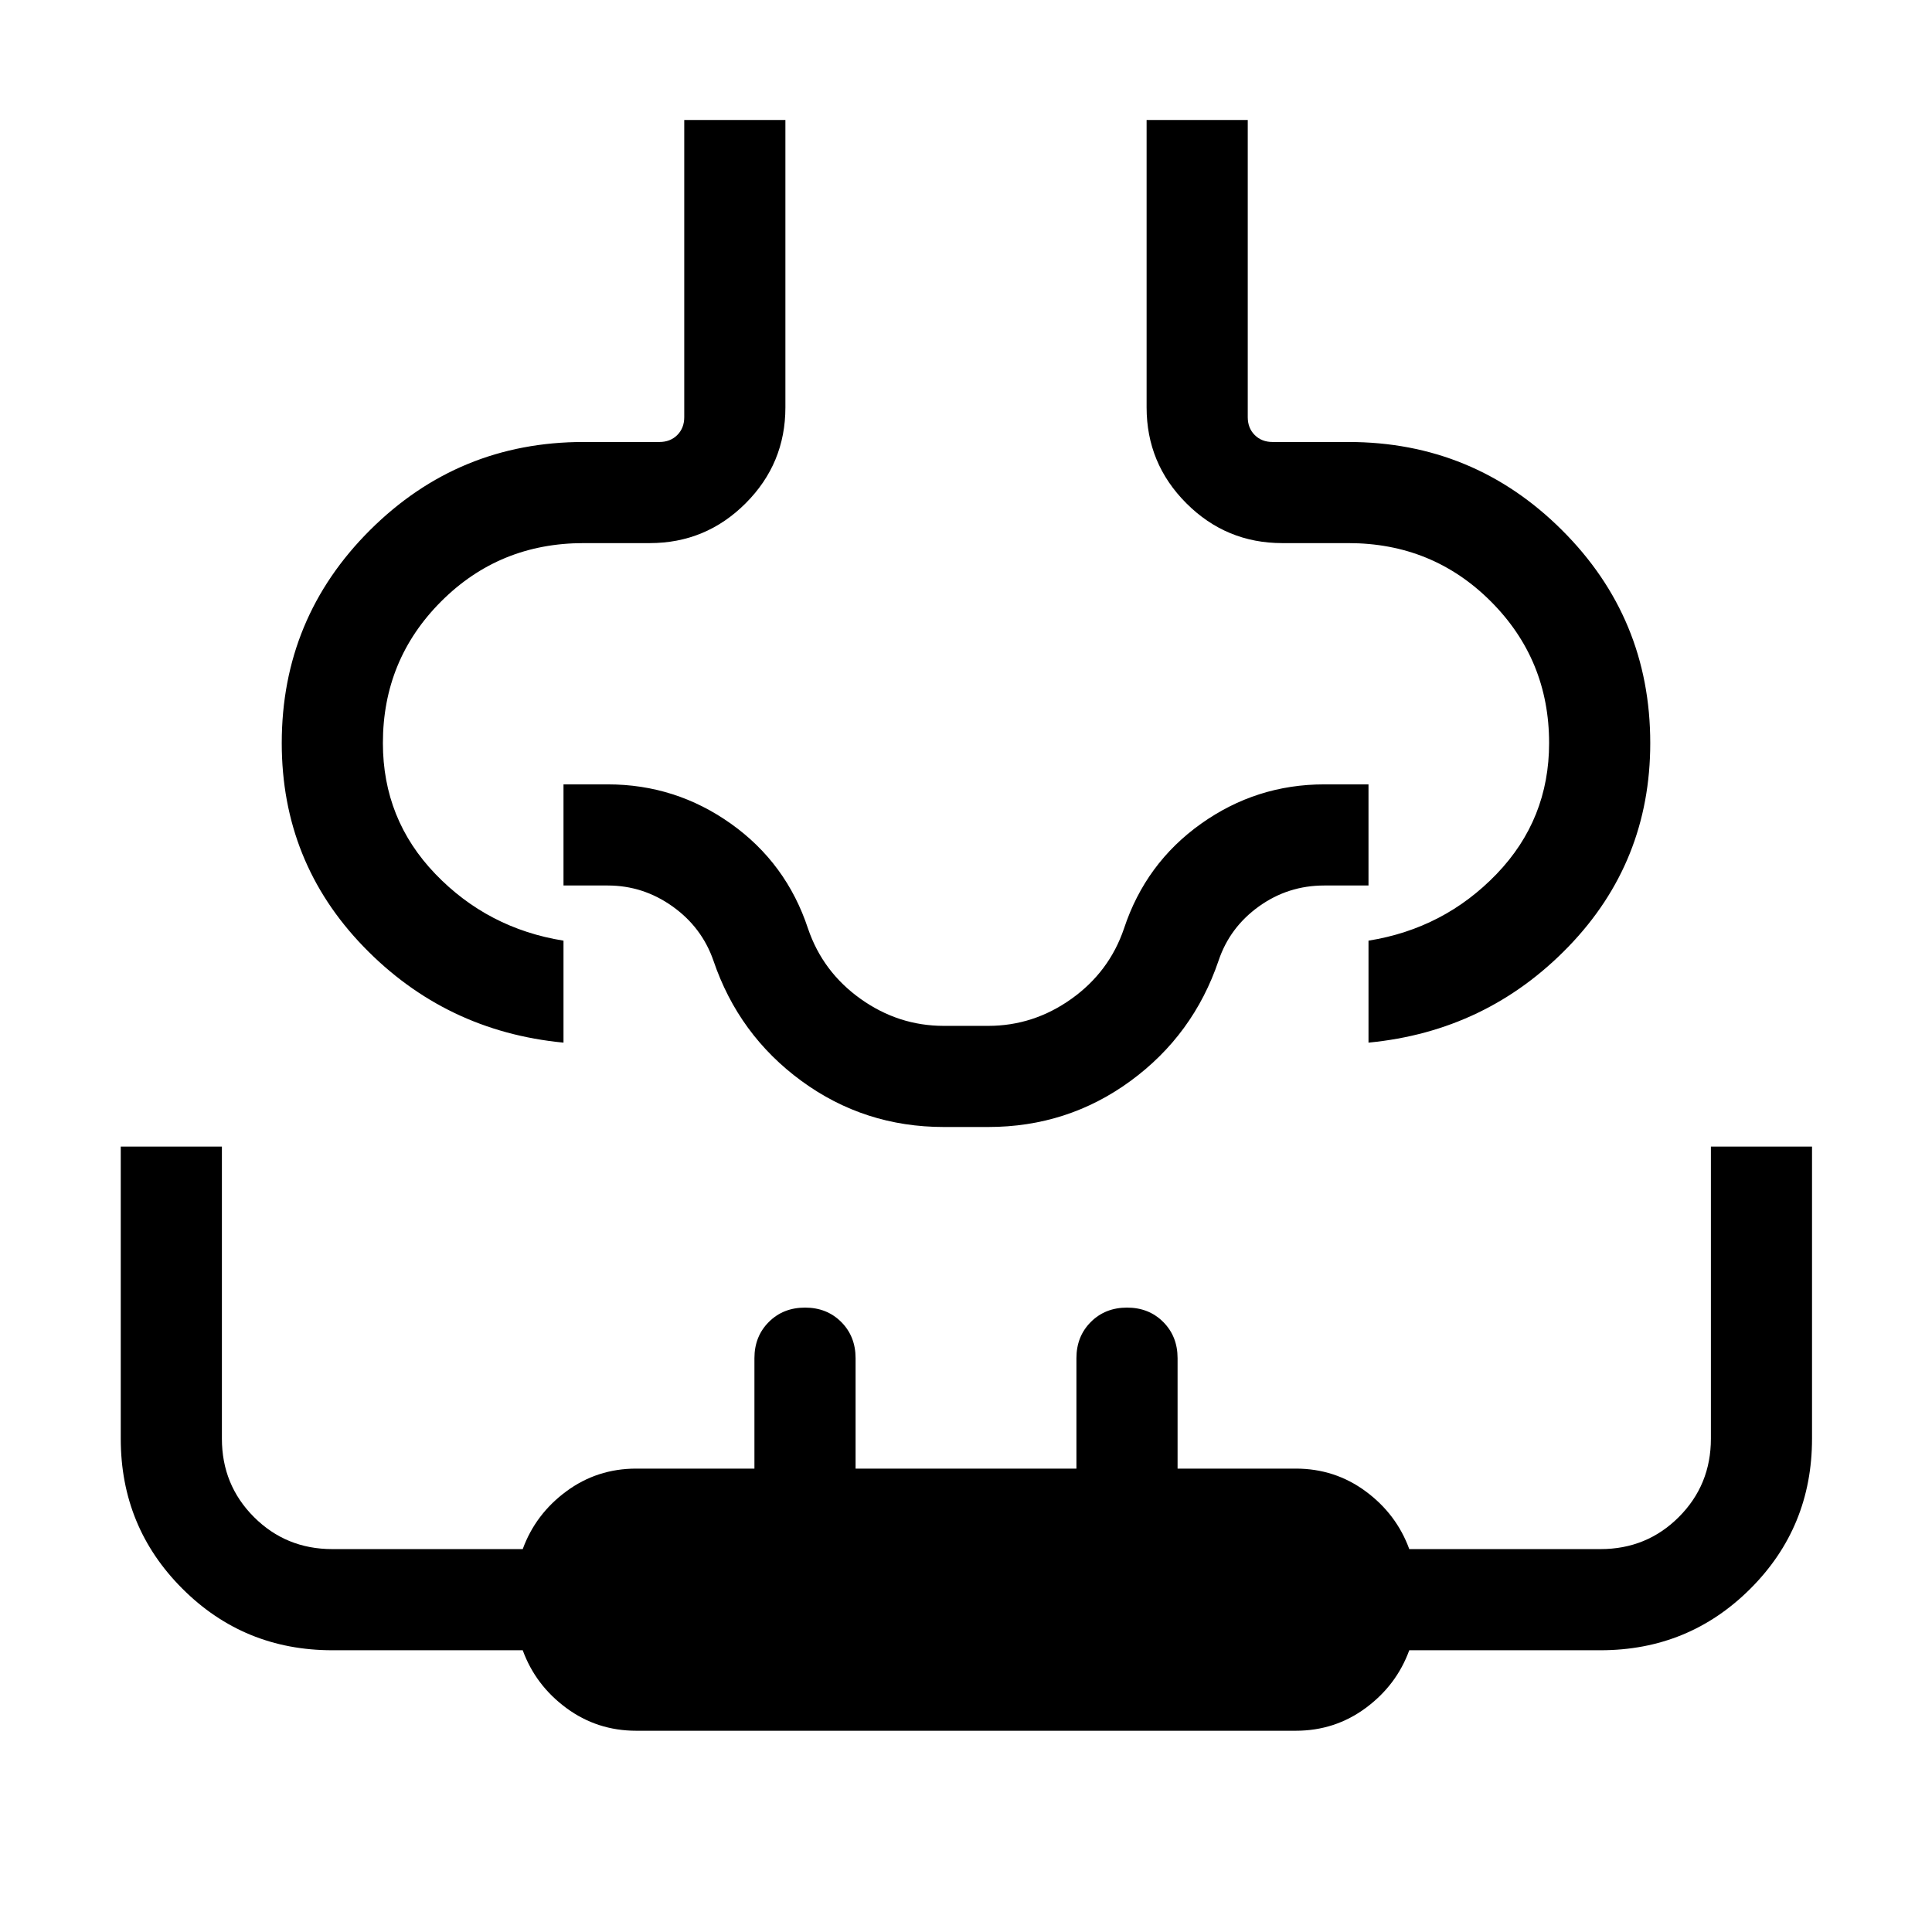 <svg xmlns="http://www.w3.org/2000/svg" height="40" viewBox="0 -960 960 960" width="40"><path d="M60-390.26h50.26v145.13q0 23 15.93 38.94 15.94 15.93 38.93 15.93h94.62q6.36-17.41 21.66-28.7 15.3-11.3 34.75-11.3h58.72v-54.87q0-10.84 7.15-17.99 7.14-7.14 18-7.14 10.85 0 17.98 7.14 7.13 7.15 7.13 17.99v54.87h109.74v-54.87q0-10.84 7.15-17.99 7.14-7.14 18-7.14 10.85 0 17.98 7.14 7.13 7.15 7.13 17.99v54.87h58.72q19.45 0 34.75 11.3 15.3 11.29 21.66 28.7h95.01q22.99 0 38.92-15.93 15.94-15.94 15.94-38.94v-145.13h50.25v145.13q0 43.92-30.6 74.52Q839.17-140 795.26-140h-95q-6.36 17.41-21.66 28.7-15.3 11.3-34.75 11.3h-327.7q-19.45 0-34.75-11.3-15.3-11.29-21.66-28.7h-94.61q-43.92 0-74.52-30.61Q60-201.21 60-245.13v-145.13Zm280-510.12h50.26v142.82q0 27.9-19.77 47.66-19.77 19.77-47.67 19.77H290q-41.82 0-70.78 28.96-28.96 28.97-28.96 70.4 0 37.92 26.07 65.04 26.08 27.12 63.67 33.14v50.67q-58.69-5.64-99.35-47.69Q140-531.66 140-590.77q0-62.15 43.92-105.88 43.93-43.73 106.1-43.73h37.67q5.39 0 8.85-3.46 3.46-3.47 3.46-8.85v-147.69Zm229.74 0H620v147.69q0 5.38 3.46 8.85 3.46 3.46 8.85 3.46h37.67q62.17 0 106.1 43.73Q820-652.92 820-590.77q0 59.11-40.65 101.16-40.66 42.05-99.35 47.69v-50.67q37.59-6.02 63.67-33.14 26.07-27.12 26.07-65.04 0-41.43-28.96-70.4-28.96-28.96-70.78-28.96h-32.82q-27.9 0-47.67-19.77-19.77-19.76-19.77-47.66v-142.82ZM480-441.92ZM469-400q-39.49 0-70.73-22.86-31.24-22.86-43.78-59.83-5.77-16.57-20.35-26.94Q319.56-520 302-520h-22v-50.25h22q33.72 0 61.25 19.59 27.53 19.6 38.26 52.1 7.32 21.5 26.12 34.9 18.81 13.41 41.37 13.41h22q22.56 0 41.37-13.41 18.8-13.4 26.12-34.9 10.73-32.5 38.26-52.1 27.53-19.59 61.25-19.59h22V-520h-22q-17.97 0-32.46 10.4-14.48 10.4-20.03 26.91-12.54 36.97-43.78 59.83Q530.49-400 491-400h-22Z"/></svg>